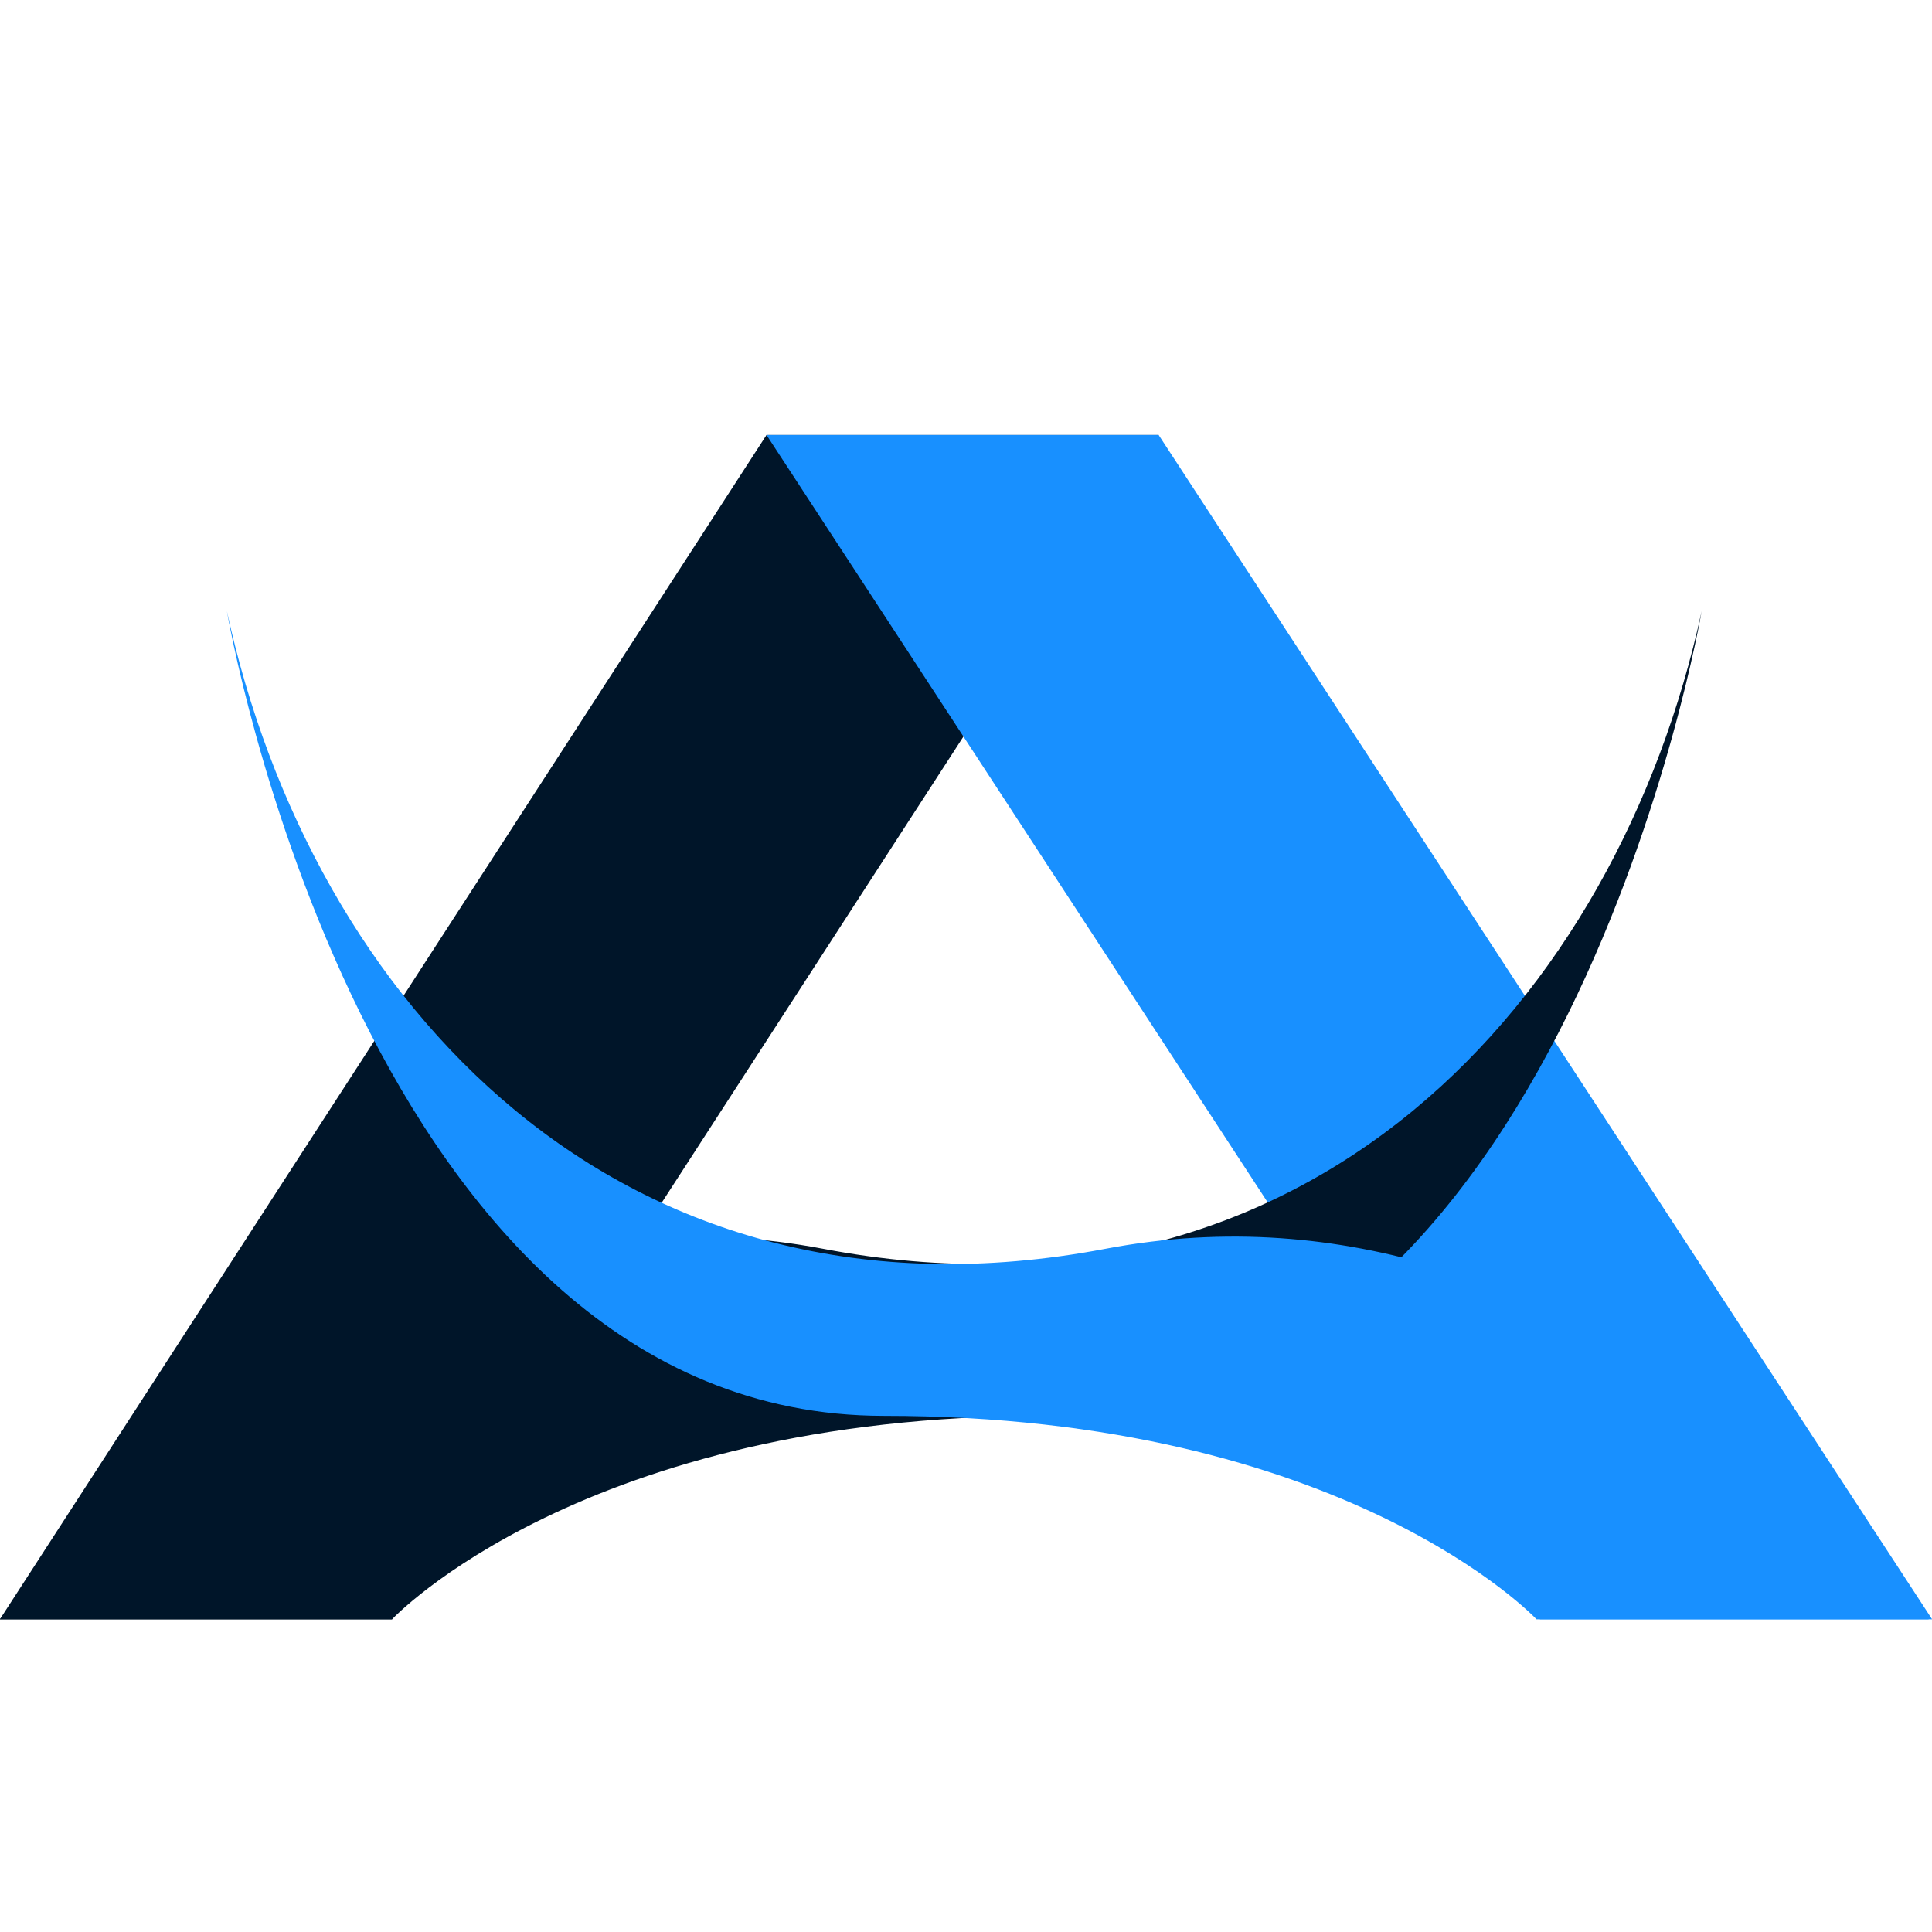 <?xml version="1.0" encoding="utf-8"?>
<!-- Generator: Adobe Illustrator 16.0.0, SVG Export Plug-In . SVG Version: 6.00 Build 0)  -->
<!DOCTYPE svg PUBLIC "-//W3C//DTD SVG 1.1//EN" "http://www.w3.org/Graphics/SVG/1.1/DTD/svg11.dtd">
<svg version="1.1" id="Layer_1" xmlns="http://www.w3.org/2000/svg" xmlns:xlink="http://www.w3.org/1999/xlink" x="0px" y="0px"
	 width="500px" height="500px" viewBox="0 0 500 500" enable-background="new 0 0 500 500" xml:space="preserve">
<path fill="#231F20" d="M211.36,410.906"/>
<polygon fill="#001529" points="198.371,112.577 299.856,112.577 101.451,419.082 -0.036,419.082 "/>
<polygon fill="#1890FF" points="198.371,112.577 299.856,112.577 500.035,419.082 398.548,419.082 "/>
<path fill="#001529" d="M-0.036,419.08c0,0,87.24-119.811,213.054-95.896c125.812,23.917,205.529-64.243,227.378-165.04
	c0,0-35.431,208.274-170.063,208.274c-119.536,0-168.881,52.662-168.881,52.662H-0.036z"/>
<path fill="#1890FF" d="M499.147,419.082c0,0-87.239-119.811-213.053-95.896C160.284,347.102,80.566,258.944,58.718,158.145
	c0,0,35.431,208.276,170.062,208.276c119.536,0,168.881,52.661,168.881,52.661H499.147z"/>
</svg>
